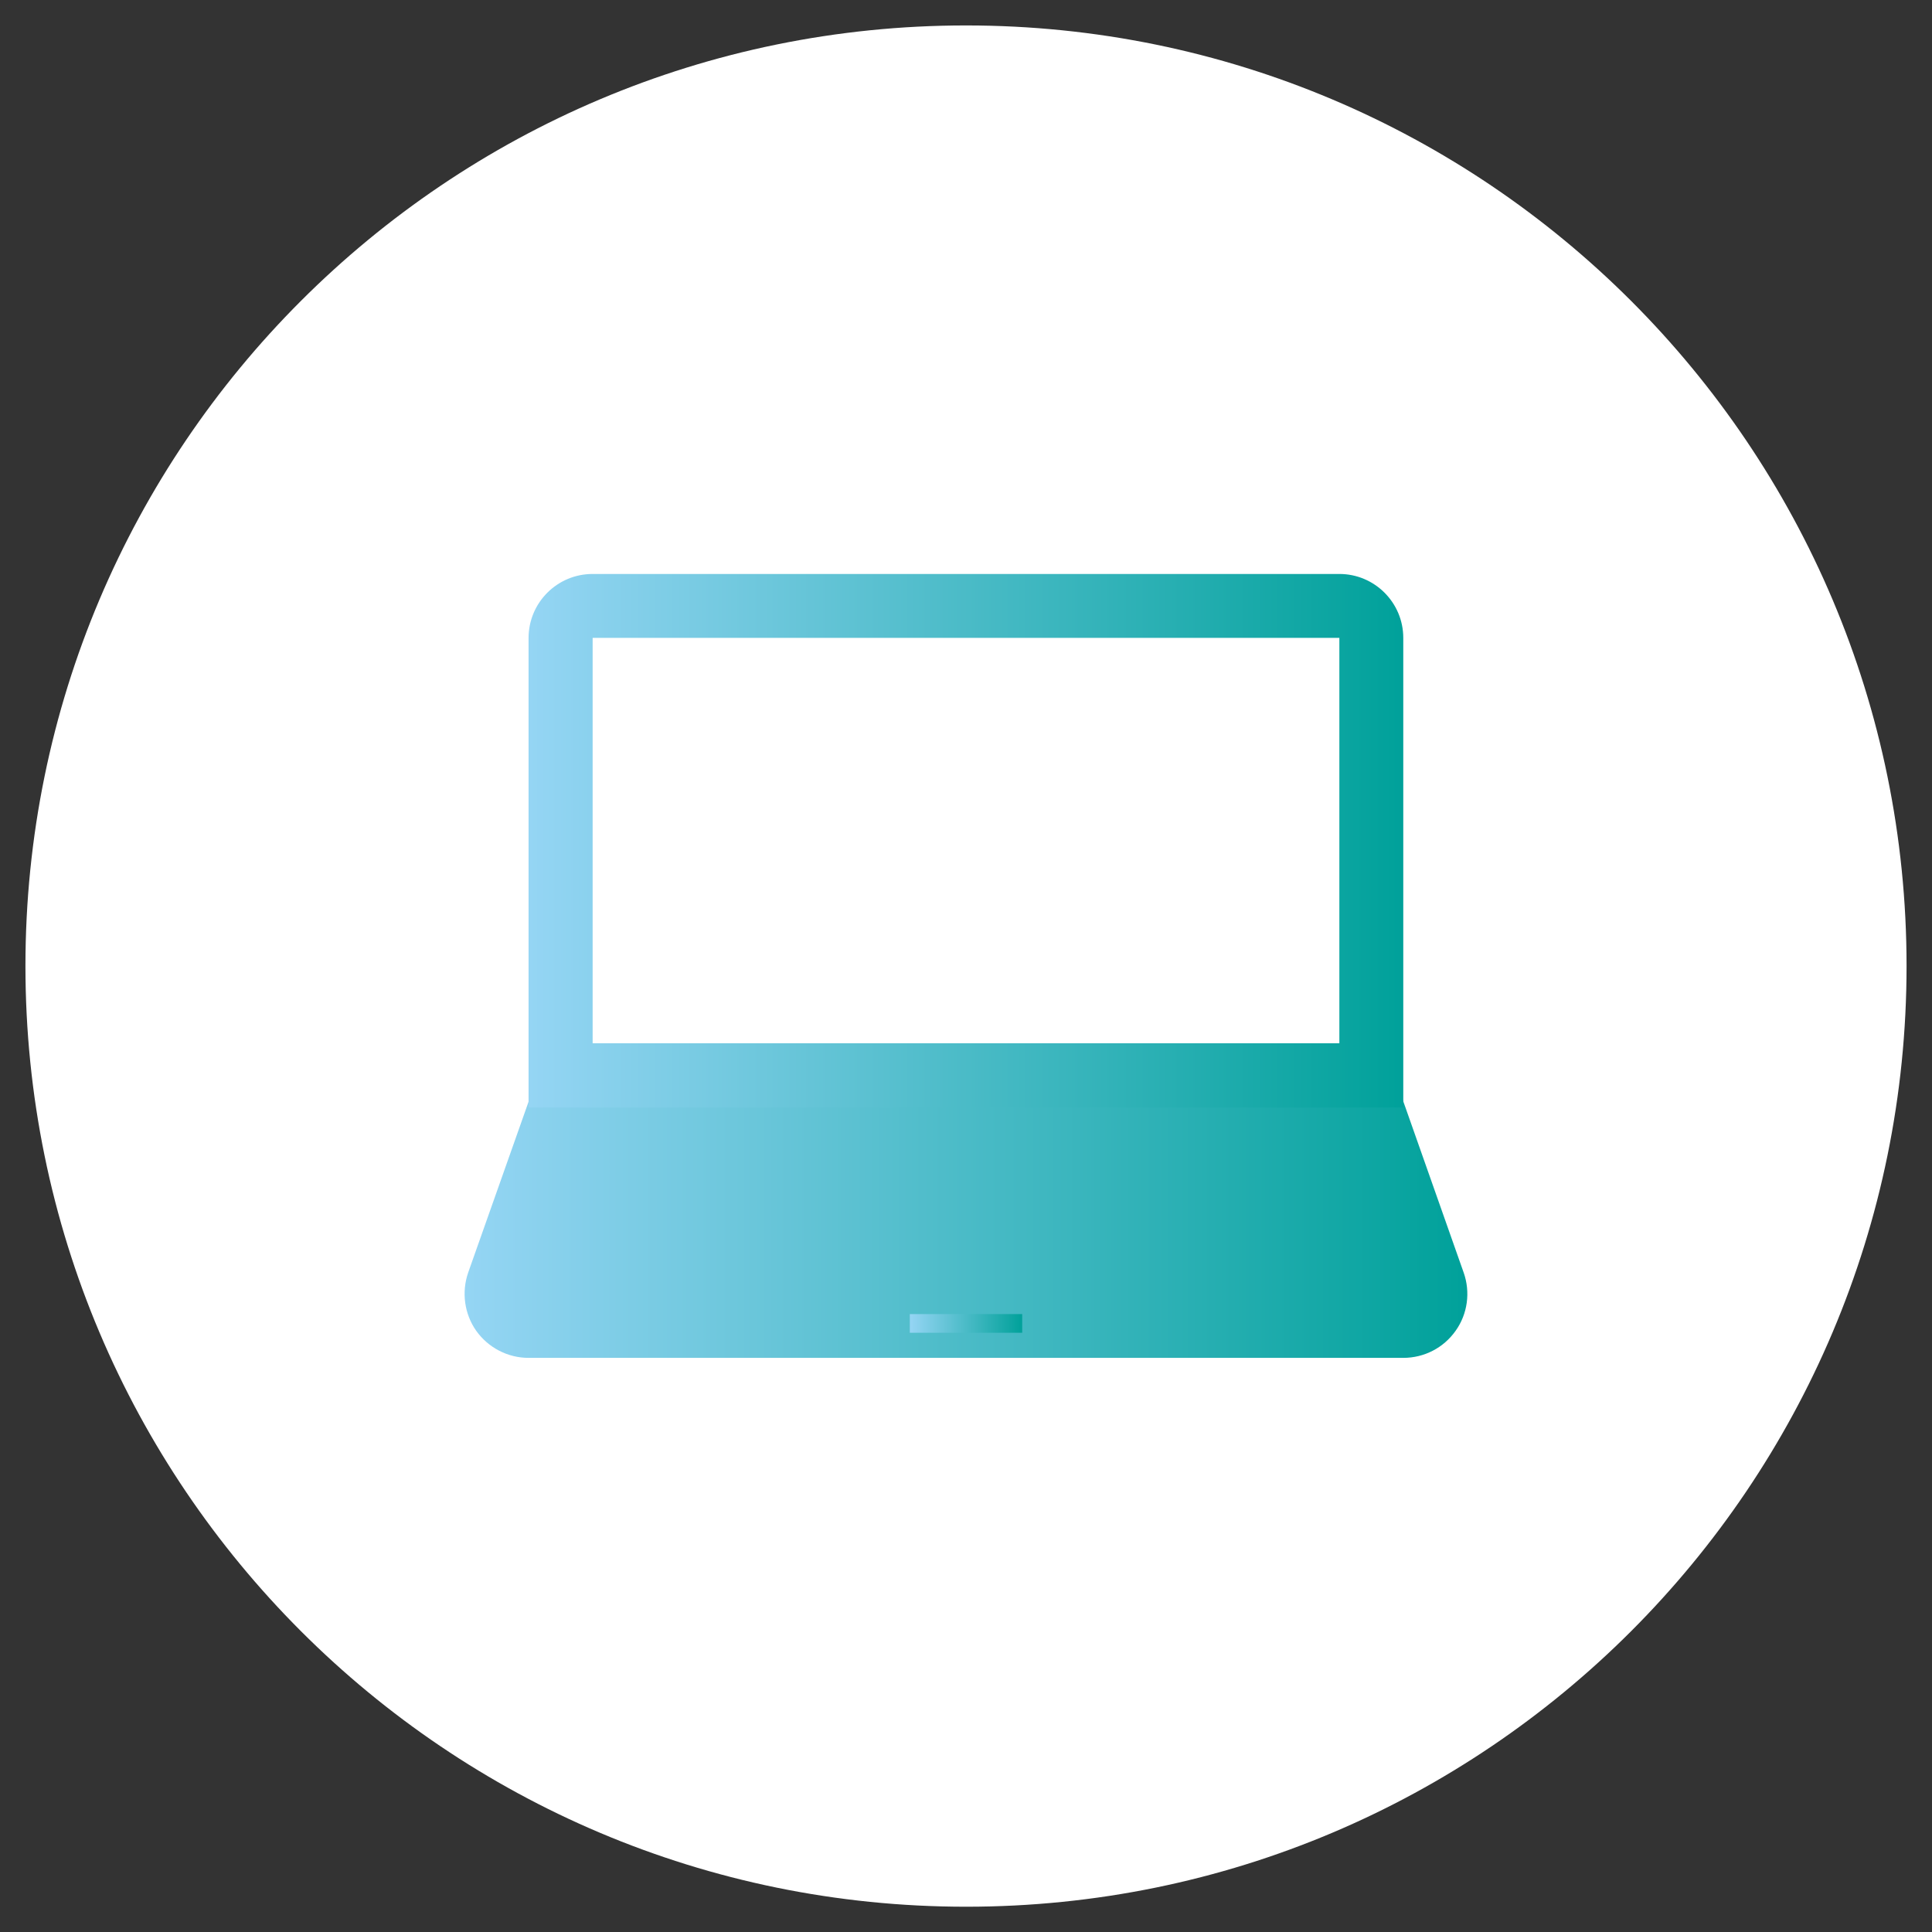<?xml version="1.0" encoding="utf-8"?>
<!-- Generator: Adobe Illustrator 28.0.0, SVG Export Plug-In . SVG Version: 6.00 Build 0)  -->
<svg version="1.1" id="Capa_1" xmlns="http://www.w3.org/2000/svg" xmlns:xlink="http://www.w3.org/1999/xlink" x="0px" y="0px"
	 viewBox="0 0 120 120" style="enable-background:new 0 0 120 120;" xml:space="preserve">
<rect x="0" y="0" width="120" height="120" fill="#333333" stroke="none"/>
<style type="text/css">
	.st0{fill:#FFFFFF;}
	.st1{fill:url(#SVGID_1_);}
	.st2{fill:url(#SVGID_00000147183903397972437730000000010076966273971127_);}
	.st3{fill:url(#SVGID_00000170271758698709149830000005844886789218214797_);}
</style>
<g>
	<g>
		<path class="st0" d="M60,1.58C27.74,1.58,1.58,27.73,1.58,60c0,32.27,26.16,58.43,58.43,58.43S118.42,92.26,118.42,60
			C118.42,27.73,92.27,1.58,60,1.58z"/>
	</g>
	<g>
		<g>
			<g>
				<g>
					<linearGradient id="SVGID_1_" gradientUnits="userSpaceOnUse" x1="28.862" y1="74.738" x2="91.141" y2="74.738">
						<stop  offset="0" style="stop-color:#95D5F4"/>
						<stop  offset="1" style="stop-color:#00A19A"/>
					</linearGradient>
					<path class="st1" d="M83.19,65.13H36.81c-1.68,0-3.18,1.06-3.75,2.65l-3.98,11.26c-0.42,1.21-0.24,2.57,0.5,3.62
						c0.75,1.05,1.96,1.68,3.25,1.68h54.33c1.3,0,2.5-0.62,3.25-1.68c0.75-1.05,0.93-2.41,0.5-3.62l-3.97-11.26
						C86.38,66.19,84.88,65.13,83.19,65.13L83.19,65.13z"/>
				</g>
				
					<linearGradient id="SVGID_00000088132170222833258560000003789537565085612210_" gradientUnits="userSpaceOnUse" x1="56.513" y1="82.196" x2="63.492" y2="82.196">
					<stop  offset="0" style="stop-color:#95D5F4"/>
					<stop  offset="1" style="stop-color:#00A19A"/>
				</linearGradient>
				
					<rect x="56.51" y="81.62" style="fill:url(#SVGID_00000088132170222833258560000003789537565085612210_);" width="6.98" height="1.16"/>
			</g>
			
				<linearGradient id="SVGID_00000060748932830282040130000005459471119446779820_" gradientUnits="userSpaceOnUse" x1="32.834" y1="52.213" x2="87.164" y2="52.213">
				<stop  offset="0" style="stop-color:#95D5F4"/>
				<stop  offset="1" style="stop-color:#00A19A"/>
			</linearGradient>
			<path style="fill:url(#SVGID_00000060748932830282040130000005459471119446779820_);" d="M83.19,64.8H36.81V39.62h46.38
				 M83.19,35.65H36.81c-2.2,0-3.98,1.78-3.98,3.98v29.16c0,0,1.78,0,3.98,0h46.38c2.19,0,3.97,0,3.97,0V39.62
				C87.16,37.43,85.38,35.65,83.19,35.65L83.19,35.65z"/>
		</g>
	</g>
</g>
</svg>

